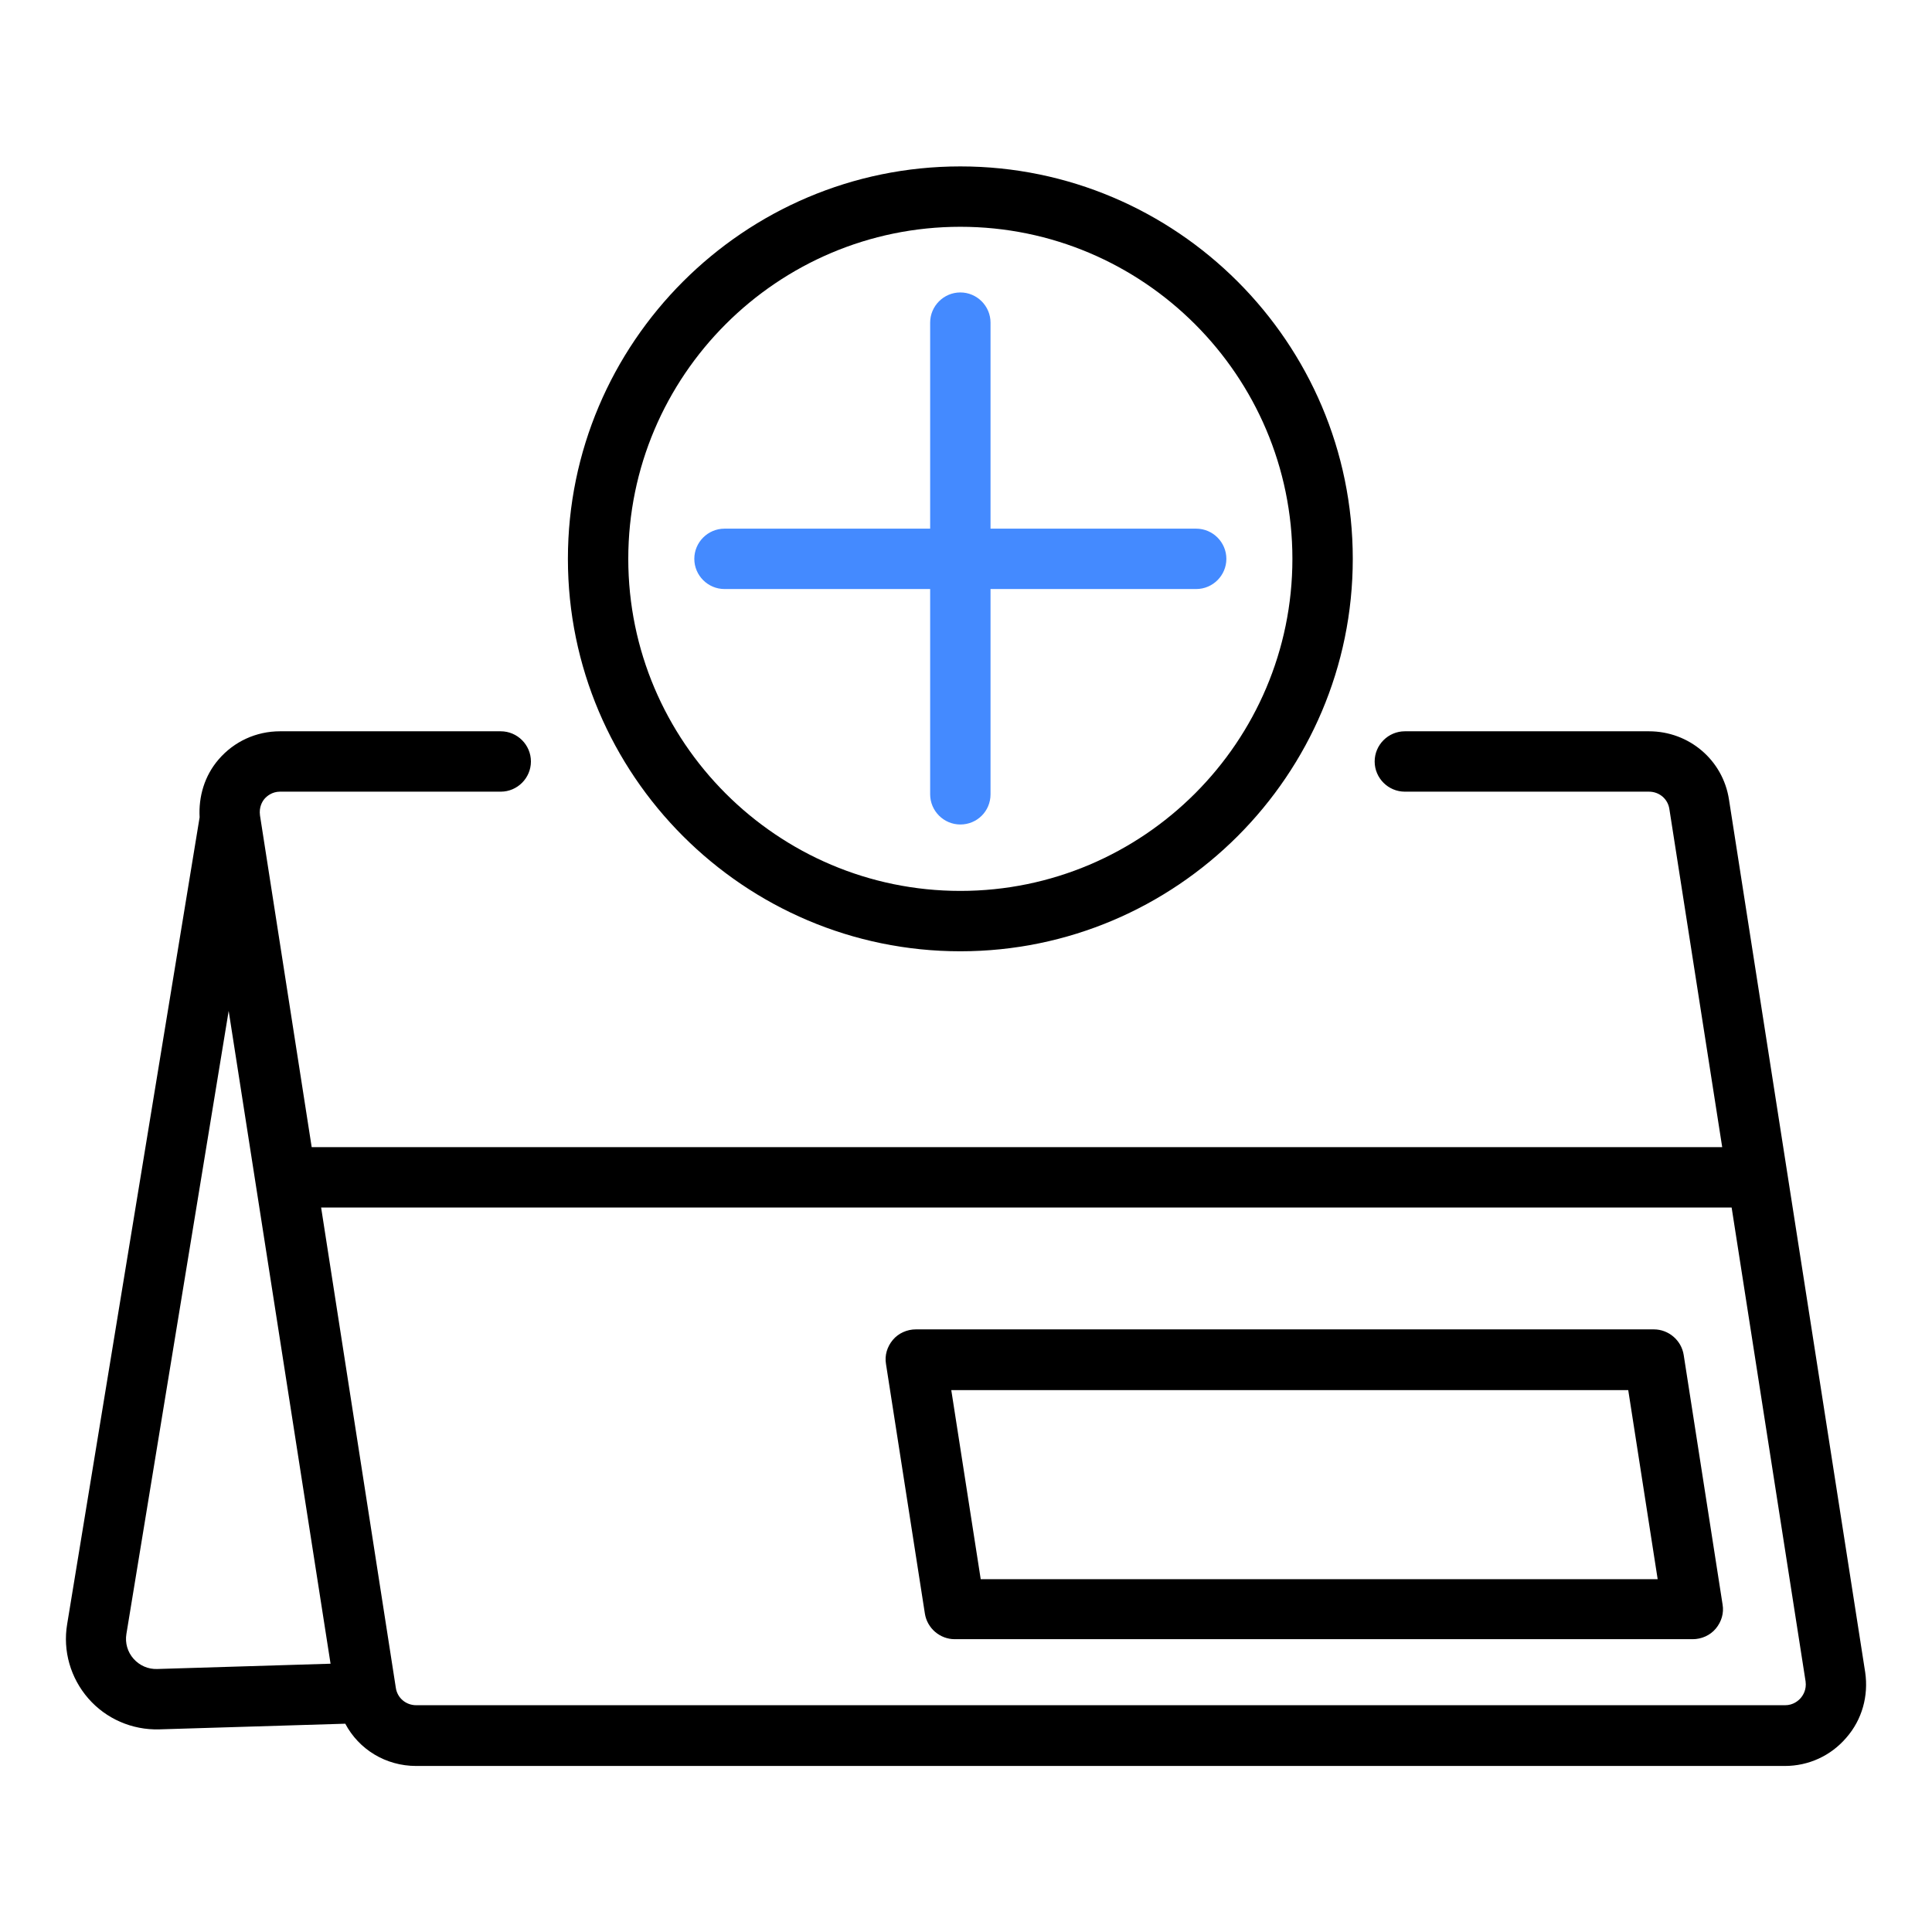 <?xml version="1.0" encoding="utf-8"?>
<!-- Generator: Adobe Illustrator 27.9.0, SVG Export Plug-In . SVG Version: 6.00 Build 0)  -->
<svg version="1.1" baseProfile="basic" id="Icon" xmlns="http://www.w3.org/2000/svg" xmlns:xlink="http://www.w3.org/1999/xlink"
	 x="0px" y="0px" viewBox="0 0 512 512" xml:space="preserve">
<path d="M494.3,443.2l-36.1-231.3c-1.6-10.5-10.6-18.1-21.2-18.1h-64.7c-4.4,0-8,3.6-8,8s3.6,8,8,8h64.7c2.7,0,5,1.9,5.4,4.6
	l14,89.6H82.6l-13.7-87.9c-0.3-2.2,0.6-3.7,1.2-4.4c0.6-0.7,2-1.9,4.1-1.9h58.5c4.4,0,8-3.6,8-8s-3.6-8-8-8H74.2
	c-6.3,0-12.2,2.7-16.3,7.5c-3.7,4.3-5.3,9.8-5,15.3L17.8,430.4c-1.2,7.1,0.9,14.3,5.6,19.7c4.7,5.4,11.6,8.4,18.8,8.2l49.3-1.5
	c3.6,6.8,10.7,11.2,18.8,11.2h362.7c6.3,0,12.2-2.7,16.3-7.5C493.5,455.7,495.2,449.4,494.3,443.2L494.3,443.2z M41.7,442.3
	c-2.4,0.1-4.7-0.9-6.3-2.7s-2.3-4.2-1.9-6.6l27.1-165.1l27,173L41.7,442.3z M477.2,450c-0.6,0.7-2,1.9-4.1,1.9H110.3
	c-2.7,0-5-1.9-5.4-4.6L85.1,320h373.8l19.6,125.6C478.8,447.8,477.8,449.3,477.2,450z"/>
<path d="M438.3,352.3H242.7c-2.3,0-4.6,1-6.1,2.8c-1.5,1.8-2.2,4.1-1.8,6.4l10.3,66.1c0.6,3.9,4,6.8,7.9,6.8h195.6
	c2.3,0,4.6-1,6.1-2.8c1.5-1.8,2.2-4.1,1.8-6.4l-10.3-66.1C445.6,355.2,442.2,352.3,438.3,352.3L438.3,352.3z M259.9,418.5l-7.8-50.1
	h179.4l7.8,50.1H259.9z"/>
<path d="M254.5,252.1c57.3,0,104-46.7,104-104s-46.7-104-104-104s-104,46.7-104,104S197.2,252.1,254.5,252.1z M254.5,60.1
	c48.5,0,88,39.5,88,88s-39.5,88-88,88s-88-39.5-88-88S206,60.1,254.5,60.1z"/>
<path fill="#448AFF" d="M317,140.1H192c-4.4,0-8,3.6-8,8s3.6,8,8,8h125c4.4,0,8-3.6,8-8S321.4,140.1,317,140.1z"/>
<path fill="#448AFF" d="M262.5,210.5v-125c0-4.4-3.6-8-8-8s-8,3.6-8,8v125c0,4.4,3.6,8,8,8S262.5,215,262.5,210.5z"/>
</svg>

